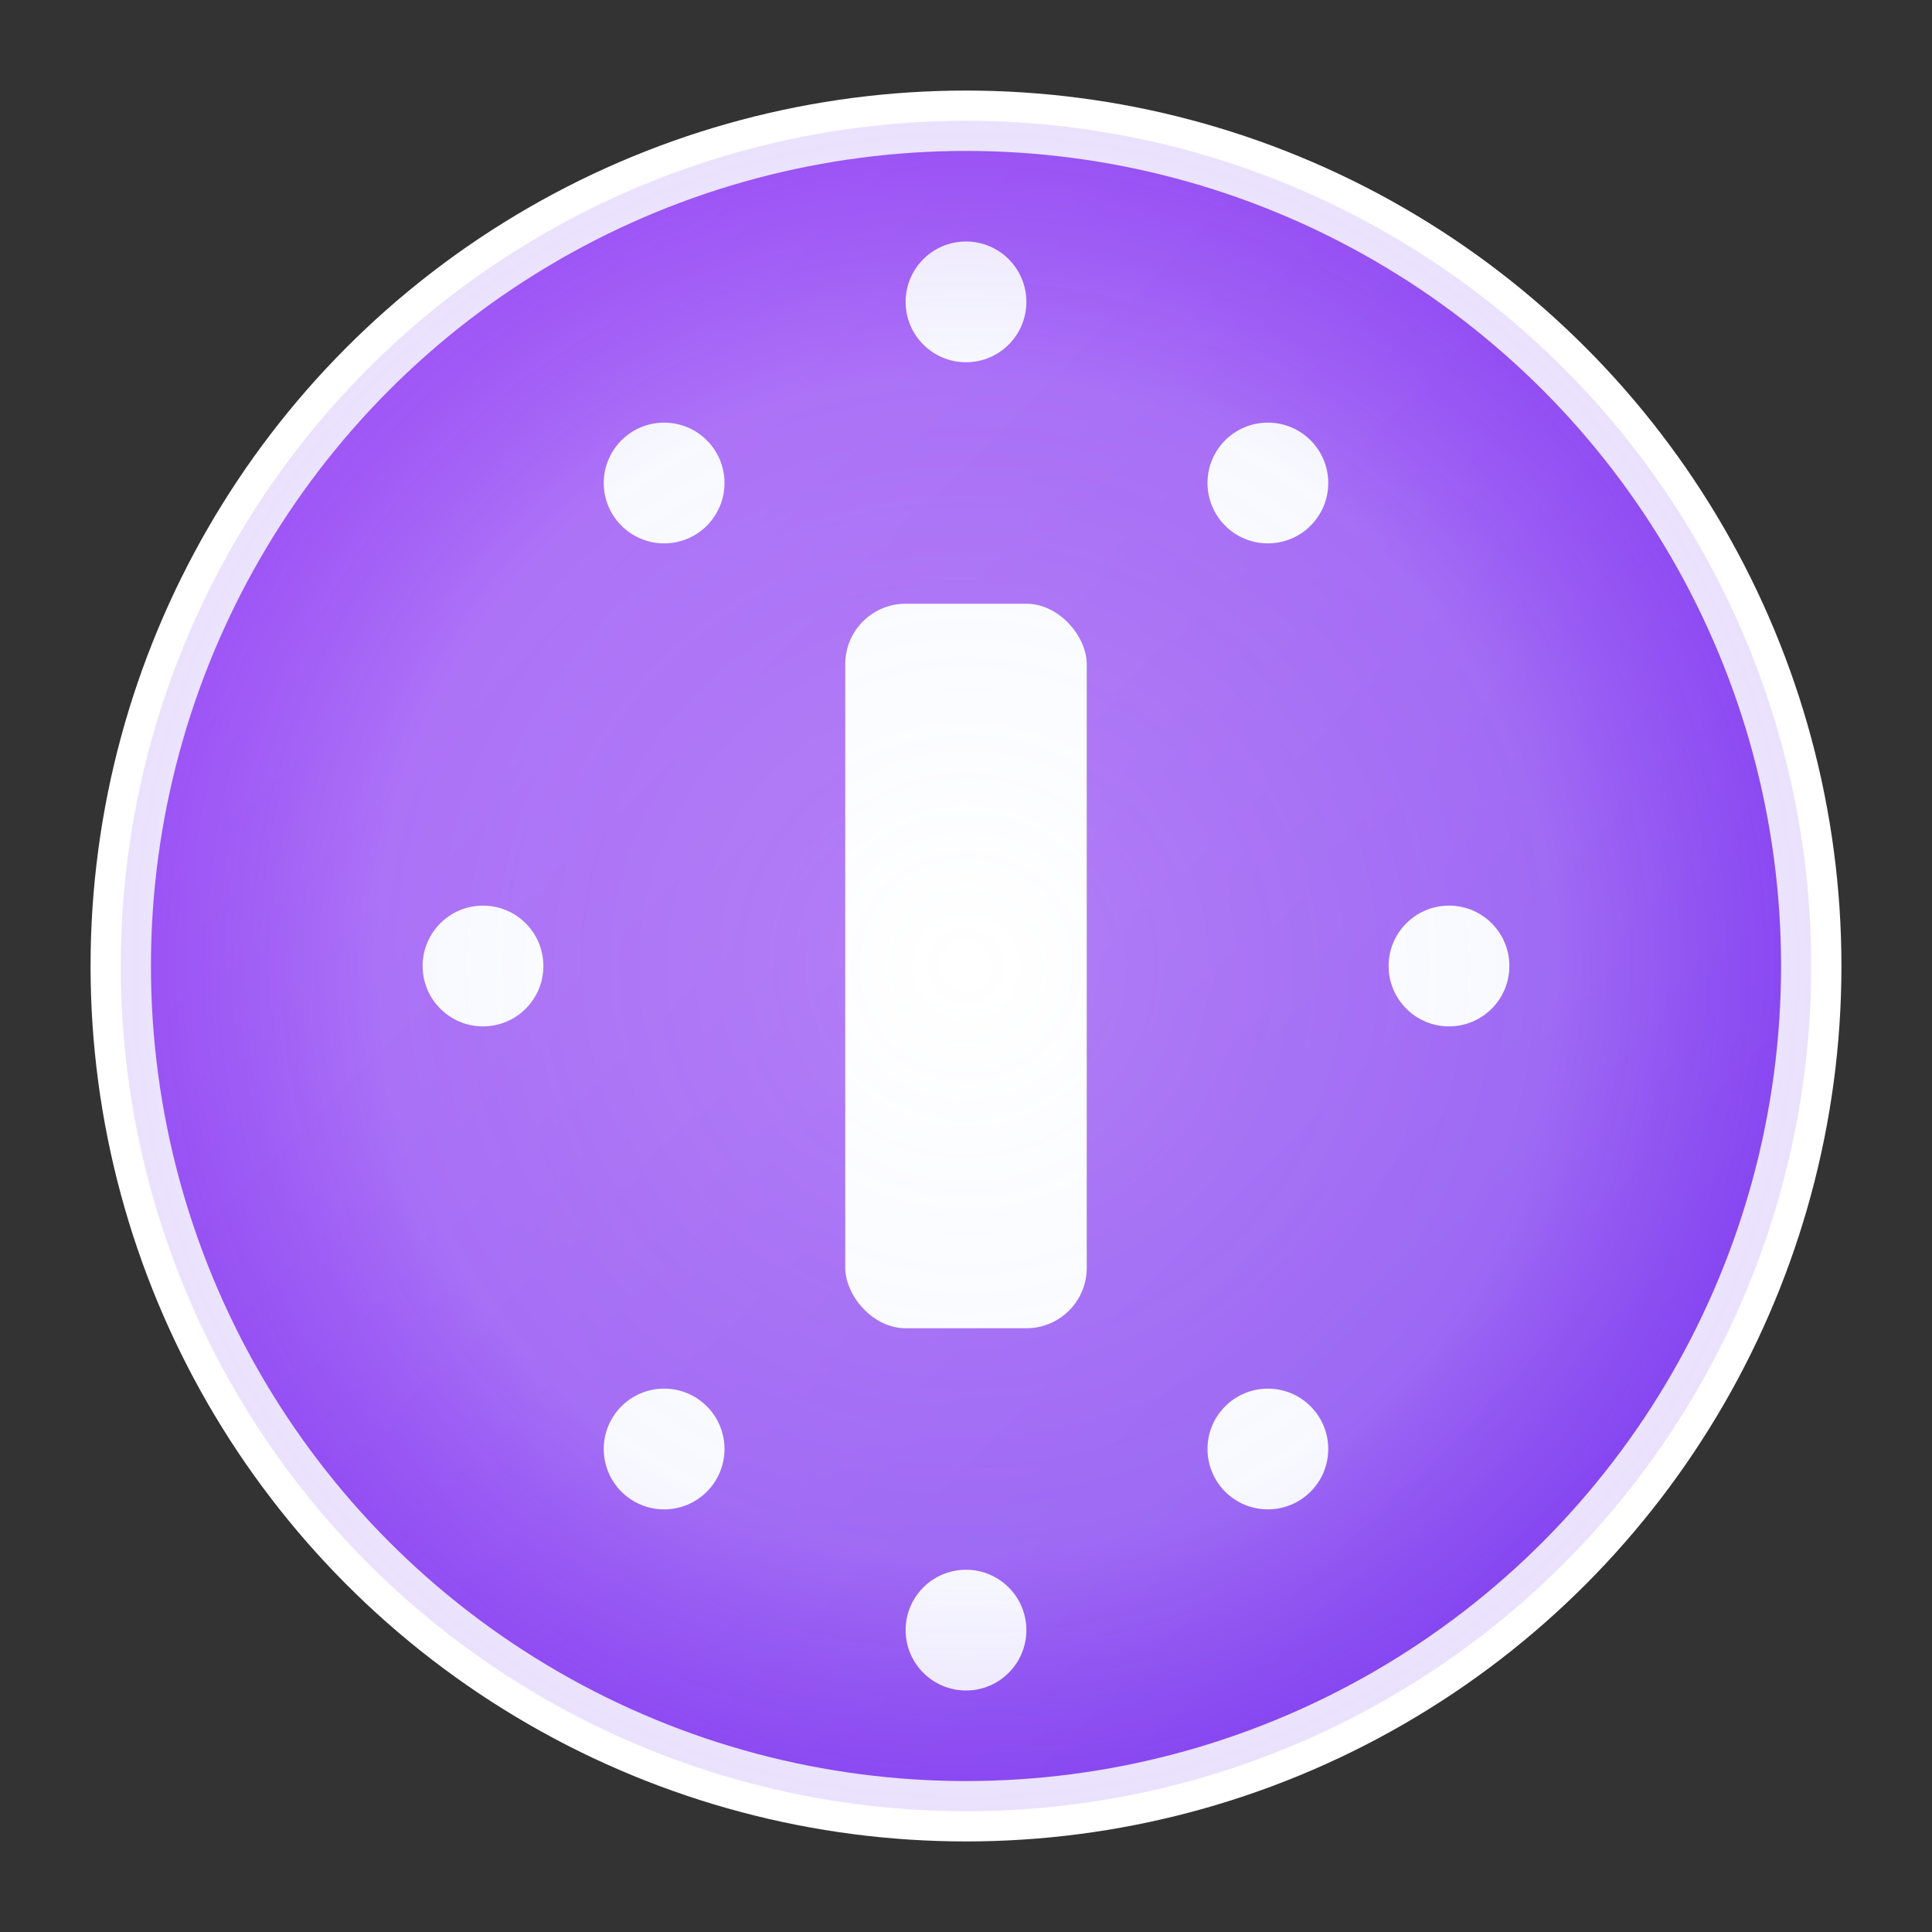 <svg width="16" height="16" viewBox="0 0 16 16" xmlns="http://www.w3.org/2000/svg">
  <rect x="0" y="0" width="16" height="16" fill="#333333" stroke="none"/>
  <defs>
    <radialGradient id="glow16" cx="50%" cy="50%" r="50%">
      <stop offset="0%" style="stop-color:#ffffff;stop-opacity:1" />
      <stop offset="70%" style="stop-color:#e0e7ff;stop-opacity:0.8" />
      <stop offset="100%" style="stop-color:#8b5cf6;stop-opacity:0.6" />
    </radialGradient>
    <linearGradient id="purpleGradient16" x1="0%" y1="0%" x2="100%" y2="100%">
      <stop offset="0%" style="stop-color:#a855f7;stop-opacity:1" />
      <stop offset="100%" style="stop-color:#7c3aed;stop-opacity:1" />
    </linearGradient>
  </defs>
  
  <!-- Background circle with gradient -->
  <circle cx="8" cy="8" r="7" fill="url(#purpleGradient16)" stroke="#ffffff" stroke-width="0.5"/>
  
  <!-- Central rectangle -->
  <rect x="7" y="5" width="2" height="6" fill="#ffffff" rx="0.5"/>
  
  <!-- Orbiting circles around the center -->
  <circle cx="8" cy="2.5" r="0.5" fill="#ffffff"/>
  <circle cx="10.5" cy="4" r="0.5" fill="#ffffff"/>
  <circle cx="12" cy="8" r="0.5" fill="#ffffff"/>
  <circle cx="10.5" cy="12" r="0.5" fill="#ffffff"/>
  <circle cx="8" cy="13.5" r="0.5" fill="#ffffff"/>
  <circle cx="5.5" cy="12" r="0.5" fill="#ffffff"/>
  <circle cx="4" cy="8" r="0.5" fill="#ffffff"/>
  <circle cx="5.5" cy="4" r="0.5" fill="#ffffff"/>
  
  <!-- Glow effect -->
  <circle cx="8" cy="8" r="7" fill="url(#glow16)" opacity="0.3"/>
</svg>